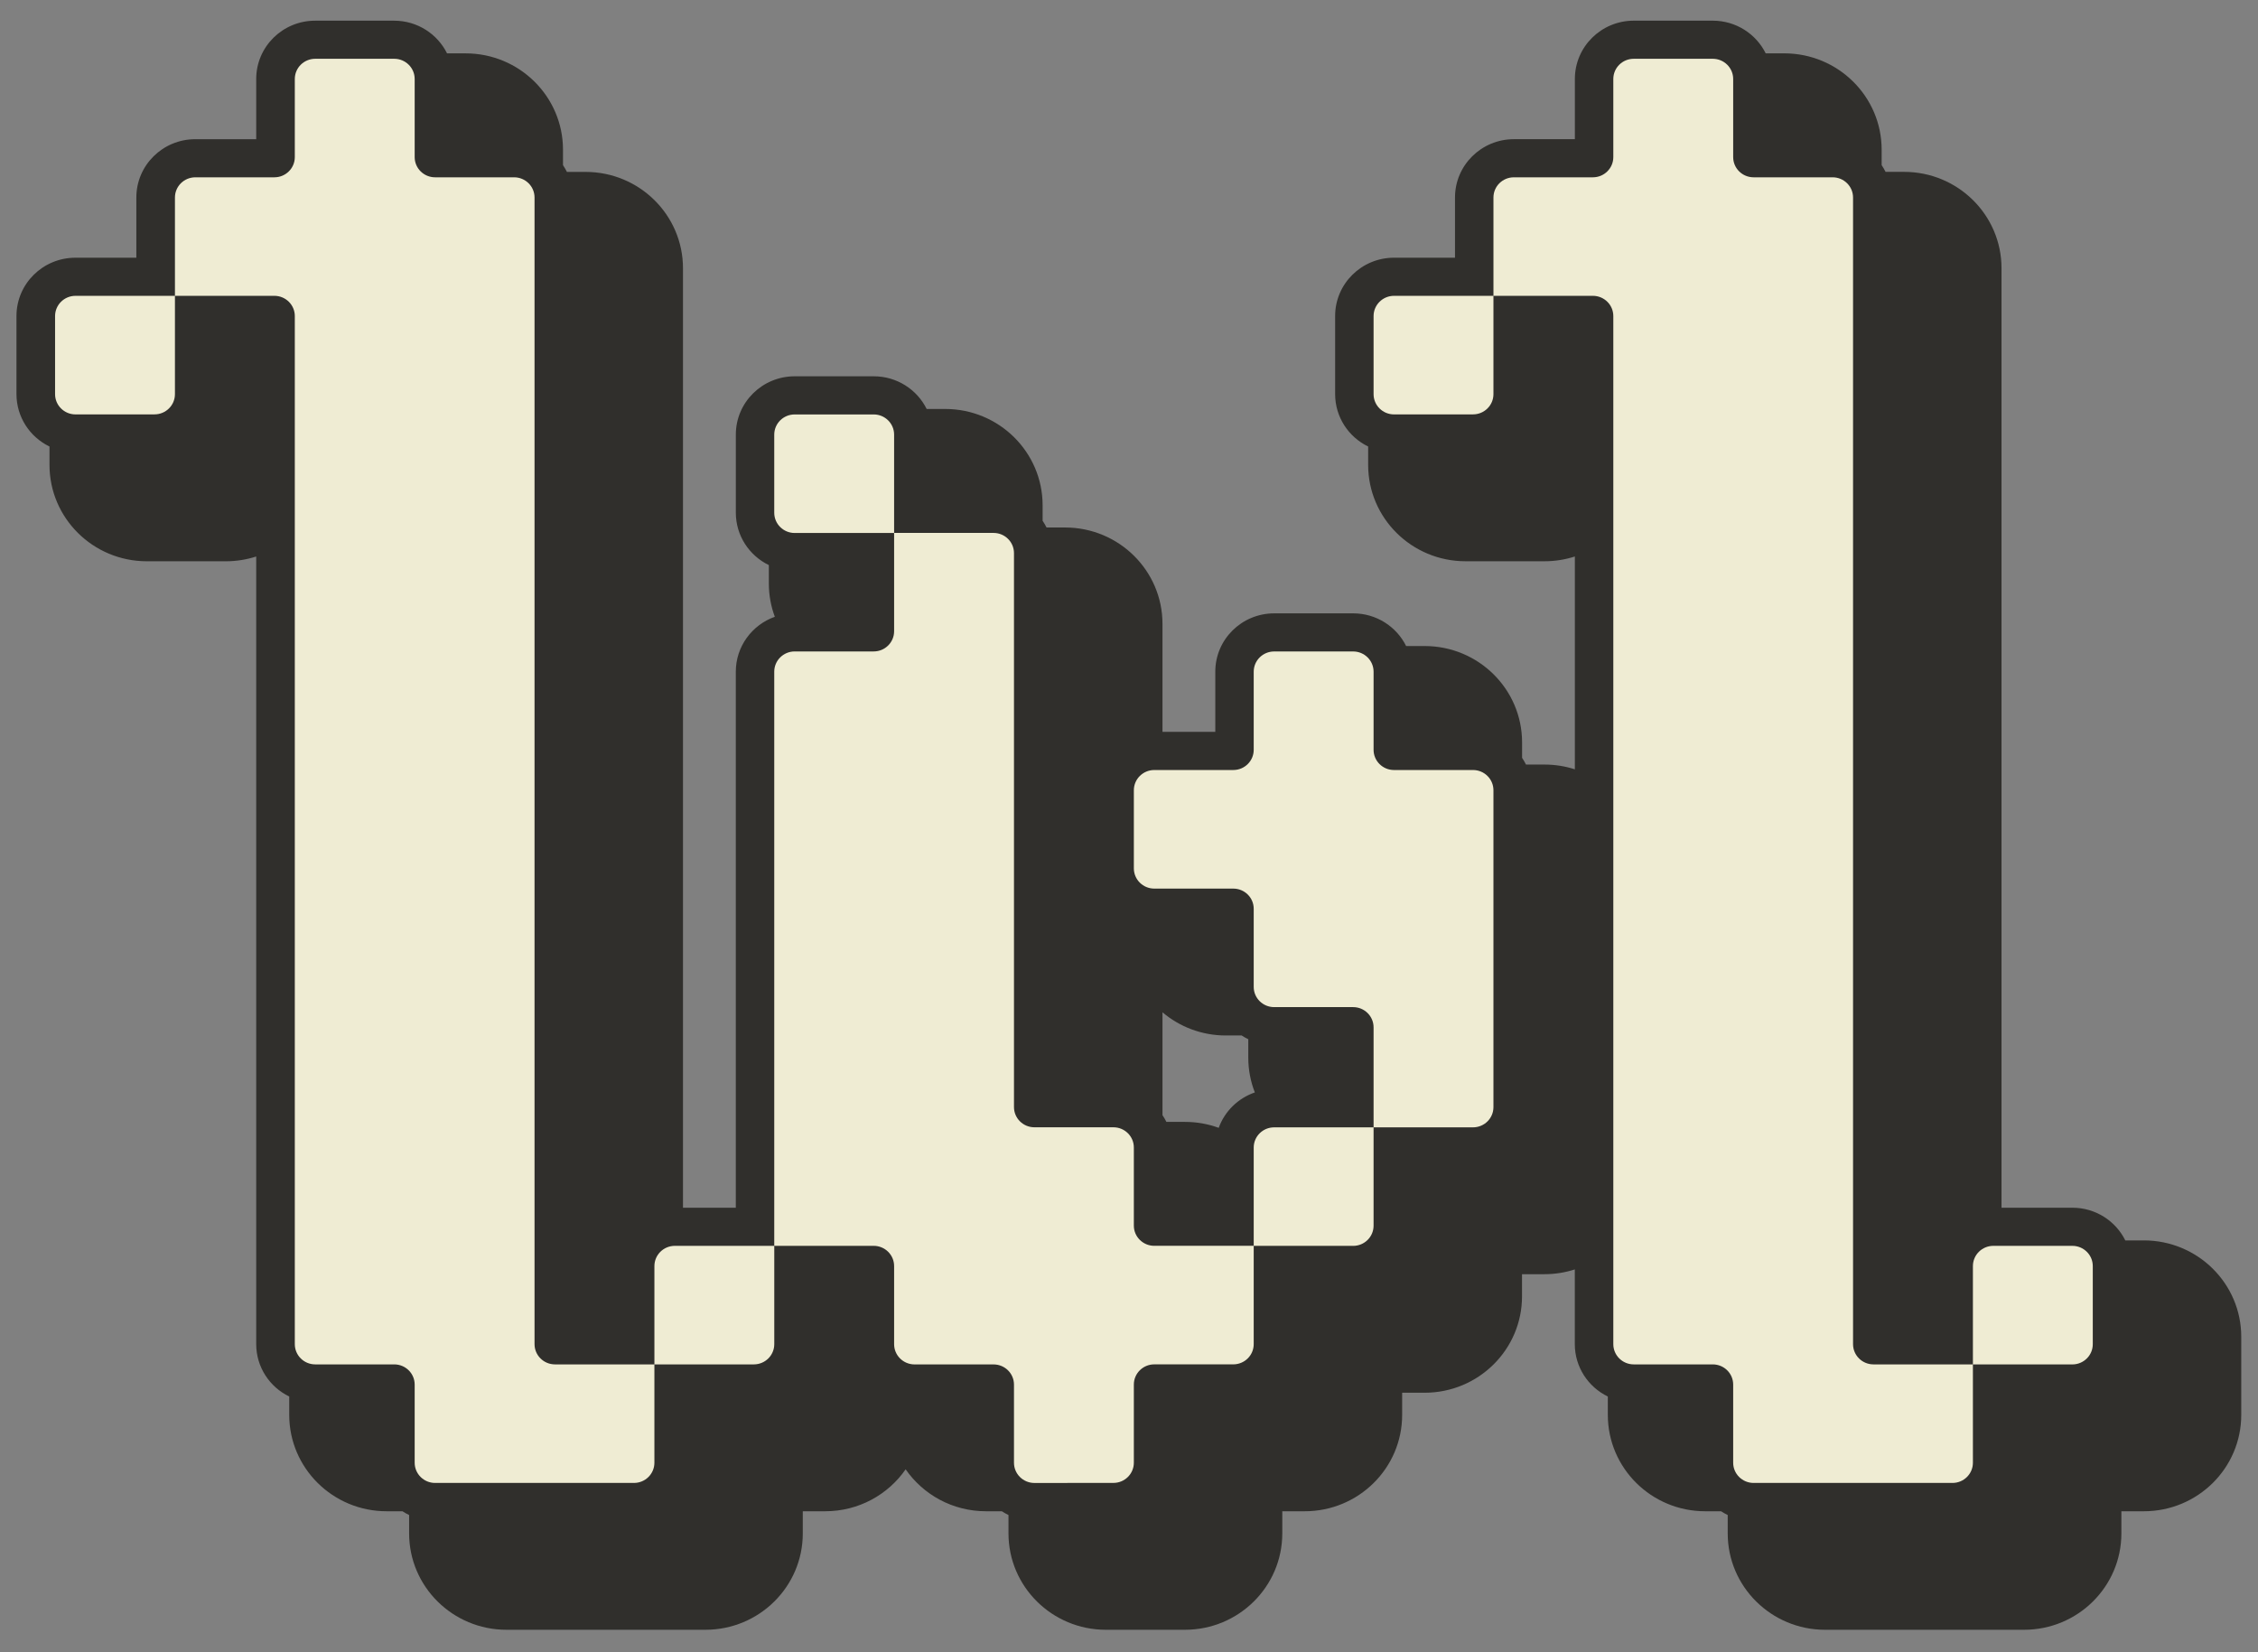 <svg viewBox="0 0 82 60" xmlns="http://www.w3.org/2000/svg"><rect x="0" y="0" width="82" height="60" fill="#808080" stroke="none"/><g fill="none" fill-rule="evenodd" transform="translate(.603 .751)"><path d="m19.989 5.492h.674c1.953 0 3.537 1.567 3.537 3.5v34.116h1.918v-19.467c0-.918.591-1.7 1.417-1.994-.141-.377-.217-.785-.217-1.21v-.667c-.71-.344-1.199-1.067-1.199-1.903v-2.836c0-1.169.958-2.117 2.139-2.117h2.869c.844 0 1.574.484 1.922 1.187h.674c1.953 0 3.537 1.567 3.537 3.5v.56c.053.078.1.16.142.244h.674c1.953 0 3.537 1.567 3.537 3.5v3.922h1.918v-2.187c0-1.169.958-2.117 2.139-2.117h2.869c.844 0 1.574.484 1.922 1.187h.674c1.953 0 3.537 1.567 3.537 3.5v.56c.053.078.1.16.142.244h.674c.384 0 .755.061 1.101.173v-7.729c-.347.112-.717.173-1.101.173h-2.869c-1.953 0-3.537-1.567-3.537-3.5v-.667c-.71-.344-1.199-1.067-1.199-1.903v-2.836c0-1.169.958-2.117 2.139-2.117h2.214v-2.187c0-1.169.958-2.117 2.139-2.117h2.214v-2.187c0-1.169.958-2.117 2.139-2.117h2.869c.844 0 1.574.484 1.922 1.187h.674c1.953 0 3.537 1.567 3.537 3.5v.56c.053.078.1.16.142.244h.674c1.953 0 3.537 1.567 3.537 3.5v34.116h2.573c.844 0 1.574.484 1.922 1.187h.674c1.953 0 3.537 1.567 3.537 3.5v2.836c0 1.933-1.583 3.5-3.537 3.5h-.816v.804c0 1.933-1.583 3.5-3.537 3.5h-7.222c-1.953 0-3.537-1.567-3.537-3.5v-.667c-.084-.041-.164-.086-.242-.137h-.575c-1.953 0-3.537-1.567-3.537-3.5v-.667c-.71-.344-1.199-1.067-1.199-1.903v-2.712c-.347.112-.717.173-1.101.173h-.816v.805c0 1.933-1.583 3.5-3.537 3.5h-.816v.804c0 1.933-1.583 3.5-3.537 3.5h-.816v.804c0 1.933-1.583 3.5-3.537 3.5h-2.869c-1.953 0-3.537-1.567-3.537-3.5v-.667c-.084-.041-.164-.086-.242-.137h-.575c-1.212 0-2.281-.603-2.918-1.523-.637.92-1.707 1.523-2.919 1.523h-.816v.804c0 1.933-1.583 3.5-3.537 3.5h-7.222c-1.953 0-3.537-1.567-3.537-3.5v-.667c-.084-.041-.164-.086-.242-.137h-.575c-1.953 0-3.537-1.567-3.537-3.5v-.667c-.71-.344-1.199-1.067-1.199-1.903v-28.601c-.347.112-.717.173-1.101.173h-2.869c-1.953 0-3.537-1.567-3.537-3.5v-.667c-.71-.344-1.199-1.067-1.199-1.903v-2.836c0-1.169.958-2.117 2.139-2.117h2.214v-2.187c0-1.169.958-2.117 2.139-2.117h2.214v-2.187c0-1.169.958-2.117 2.139-2.117h2.869c.844 0 1.574.484 1.922 1.187h.674c1.953 0 3.537 1.567 3.537 3.5v.56c.053.078.1.16.142.244zm24.74 31.497v.667c0 .446.084.872.238 1.264-.61.21-1.095.685-1.312 1.286-.382-.14-.795-.216-1.226-.216h-.674c-.042-.085-.089-.166-.142-.244v-3.736c.619.525 1.422.842 2.301.842h.575c.077.051.158.097.242.137z" fill="#302f2c"/><g fill="#efecd3" fill-rule="nonzero"><path d="m23.162 48.796v-3.57c0-.406.332-.735.742-.735h3.611v3.57c0 .406-.332.735-.742.735zm-21.023-34.498c-.41 0-.742-.329-.742-.735v-2.836c0-.406.332-.735.742-.735h3.611v3.57c0 .406-.332.735-.742.735zm13.059 38.803c-.41 0-.742-.329-.742-.735v-2.836c0-.406-.332-.734-.742-.734h-2.869c-.41 0-.742-.329-.742-.735v-37.334c0-.406-.332-.735-.742-.735h-3.611v-3.57c0-.406.332-.734.742-.734h2.869c.41 0 .742-.329.742-.734v-2.836c0-.406.332-.734.742-.734h2.869c.41 0 .742.329.742.734v2.836c0 .406.332.734.742.734h2.869c.41 0 .742.329.742.734v41.639c0 .406.332.735.742.735h3.611v3.57c0 .406-.332.735-.742.735z"/><path d="m44.926 44.492v-3.57c0-.406.332-.734.742-.734h3.611v3.57c0 .406-.332.734-.742.734zm-7.964 8.61c-.41 0-.742-.329-.742-.735v-2.836c0-.406-.332-.734-.742-.734h-2.869c-.41 0-.742-.329-.742-.735v-2.836c0-.406-.332-.735-.742-.735h-3.611v-20.85c0-.406.332-.735.742-.735h2.869c.41 0 .742-.329.742-.734v-3.57h3.611c.41 0 .742.329.742.734v20.115c0 .406.332.735.742.735h2.869c.41 0 .742.329.742.734v2.836c0 .406.332.734.742.734h3.611v3.57c0 .406-.332.735-.742.735h-2.869c-.41 0-.742.329-.742.734v2.836c0 .406-.332.735-.742.735zm12.317-12.914v-3.631c0-.406-.332-.735-.742-.735h-2.869c-.41 0-.742-.329-.742-.734v-2.836c0-.406-.332-.734-.742-.734h-2.869c-.41 0-.742-.329-.742-.735v-2.836c0-.406.332-.735.742-.735h2.869c.41 0 .742-.329.742-.734v-2.836c0-.406.332-.735.742-.735h2.869c.41 0 .742.329.742.735v2.836c0 .406.332.734.742.734h2.869c.41 0 .742.329.742.735v11.506c0 .406-.332.735-.742.735zm-21.023-21.584c-.41 0-.742-.329-.742-.735v-2.836c0-.406.332-.734.742-.734h2.869c.41 0 .742.329.742.734v3.57z"/><path d="m71.044 48.796v-3.57c0-.406.332-.735.742-.735h2.869c.41 0 .742.329.742.735v2.836c0 .406-.332.735-.742.735zm-21.023-34.498c-.41 0-.742-.329-.742-.735v-2.836c0-.406.332-.735.742-.735h3.611v3.57c0 .406-.332.735-.742.735zm13.059 38.803c-.41 0-.742-.329-.742-.735v-2.836c0-.406-.332-.734-.742-.734h-2.869c-.41 0-.742-.329-.742-.735v-37.334c0-.406-.332-.735-.742-.735h-3.611v-3.57c0-.406.332-.734.742-.734h2.869c.41 0 .742-.329.742-.734v-2.836c0-.406.332-.734.742-.734h2.869c.41 0 .742.329.742.734v2.836c0 .406.332.734.742.734h2.869c.41 0 .742.329.742.734v41.639c0 .406.332.735.742.735h3.611v3.57c0 .406-.332.735-.742.735z"/></g></g></svg>